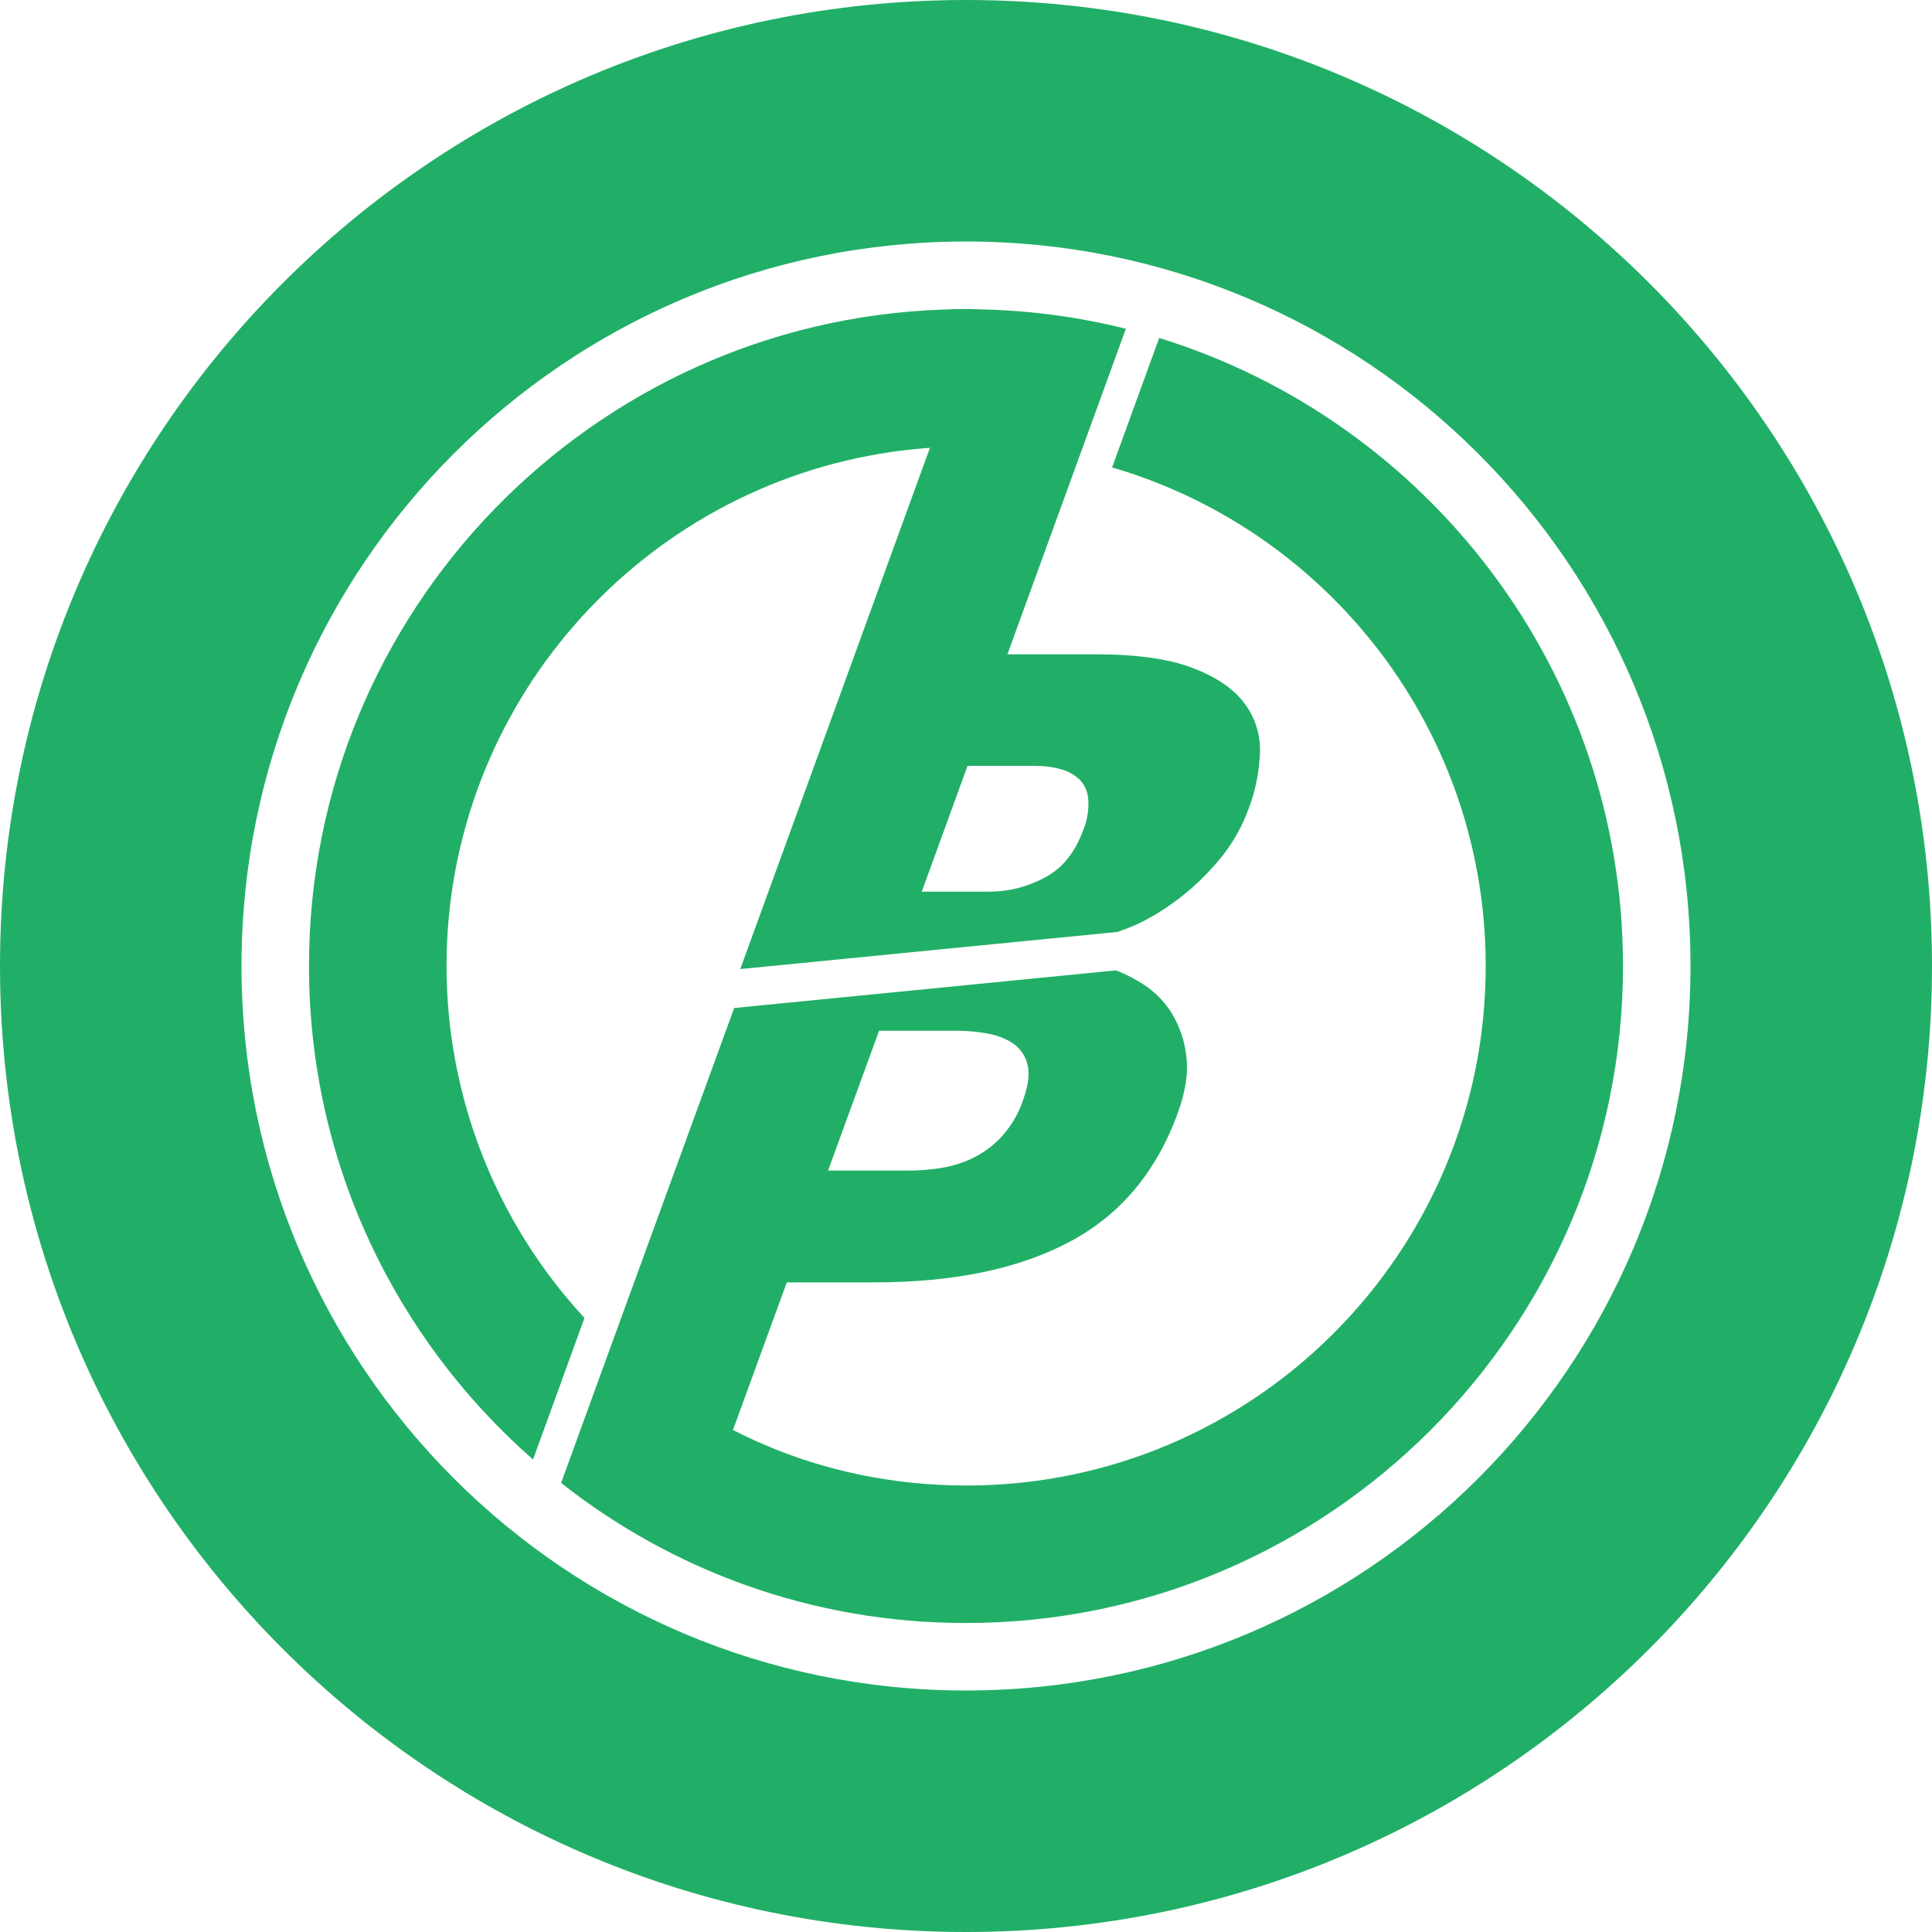 <!-- Generated by IcoMoon.io -->
<svg version="1.1" xmlns="http://www.w3.org/2000/svg" width="32" height="32" viewBox="0 0 32 32">
<title>xbp</title>
<path fill="#21af67" d="M16 32c-8.837 0-16-7.163-16-16s7.163-16 16-16 16 7.163 16 16-7.163 16-16 16zM16 28c6.627 0 12-5.373 12-12s-5.373-12-12-12-12 5.373-12 12 5.373 12 12 12zM20.613 11.651c0.178 0.236 0.268 0.527 0.256 0.822-0.014 0.333-0.081 0.646-0.193 0.937l0.007-0.020c-0.099 0.275-0.24 0.532-0.418 0.763-0.325 0.413-0.719 0.756-1.166 1.017l-0.020 0.010c-0.16 0.095-0.345 0.18-0.54 0.244l-0.020 0.006c0.004 0.001 0.007 0.003 0.010 0.004l-0-0-6.268 0.617 3.142-8.634c-0.252 0.019-0.469 0.043-0.683 0.074l0.053-0.006c-4.165 0.598-7.377 4.187-7.377 8.515 0 2.161 0.816 4.243 2.285 5.829l-0.852 2.345c-2.28-2-3.711-4.92-3.711-8.173 0-0 0-0.001 0-0.001v0c0-5.877 4.683-10.677 10.512-10.873 0.122-0.004 0.245-0.010 0.369-0.010 0.080 0 0.159 0.007 0.238 0.007 0.813 0.017 1.622 0.124 2.411 0.321l-1.962 5.392h1.45c0.686 0 1.227 0.076 1.62 0.227s0.681 0.347 0.857 0.587zM17.939 13.756c0.056-0.132 0.089-0.285 0.089-0.446 0-0.026-0.001-0.052-0.003-0.077l0 0.003c-0.009-0.13-0.065-0.245-0.151-0.33l-0-0c-0.088-0.080-0.195-0.139-0.315-0.169l-0.005-0.001c-0.117-0.032-0.251-0.050-0.39-0.050-0.003 0-0.007 0-0.010 0h-1.129l-0.758 2.083h1.13c0.313-0.002 0.62-0.080 0.897-0.228 0.295-0.151 0.508-0.413 0.645-0.785zM19.2 5.598c4.444 1.37 7.682 5.515 7.682 10.402 0 6-4.881 10.882-10.882 10.882-0.003 0-0.007 0-0.010 0-2.538 0-4.872-0.874-6.718-2.337l0.022 0.017 0.831-2.285 2.035-5.581 6.326-0.624c0.16 0.064 0.315 0.143 0.46 0.237 0.185 0.122 0.342 0.282 0.46 0.47 0.13 0.215 0.213 0.455 0.242 0.705 0.038 0.273-0.010 0.592-0.141 0.954-0.357 0.978-0.956 1.69-1.798 2.134-0.841 0.446-1.917 0.668-3.229 0.668h-1.448l-0.892 2.445c0.17 0.086 0.342 0.168 0.519 0.243 0.988 0.428 2.138 0.677 3.346 0.677 4.751 0 8.603-3.852 8.603-8.603 0-3.891-2.583-7.179-6.128-8.242l-0.061-0.016 0.781-2.147zM14.56 17.073l-0.845 2.316h1.323c0.167 0 0.333-0.013 0.498-0.036 0.186-0.025 0.368-0.077 0.54-0.154 0.185-0.086 0.353-0.205 0.495-0.352 0.164-0.175 0.292-0.386 0.372-0.619l0.004-0.012c0.088-0.245 0.111-0.443 0.069-0.594-0.037-0.144-0.124-0.263-0.24-0.342l-0.002-0.001c-0.121-0.078-0.264-0.135-0.417-0.16l-0.007-0.001c-0.141-0.027-0.303-0.044-0.469-0.045h-1.321z"></path>
</svg>
